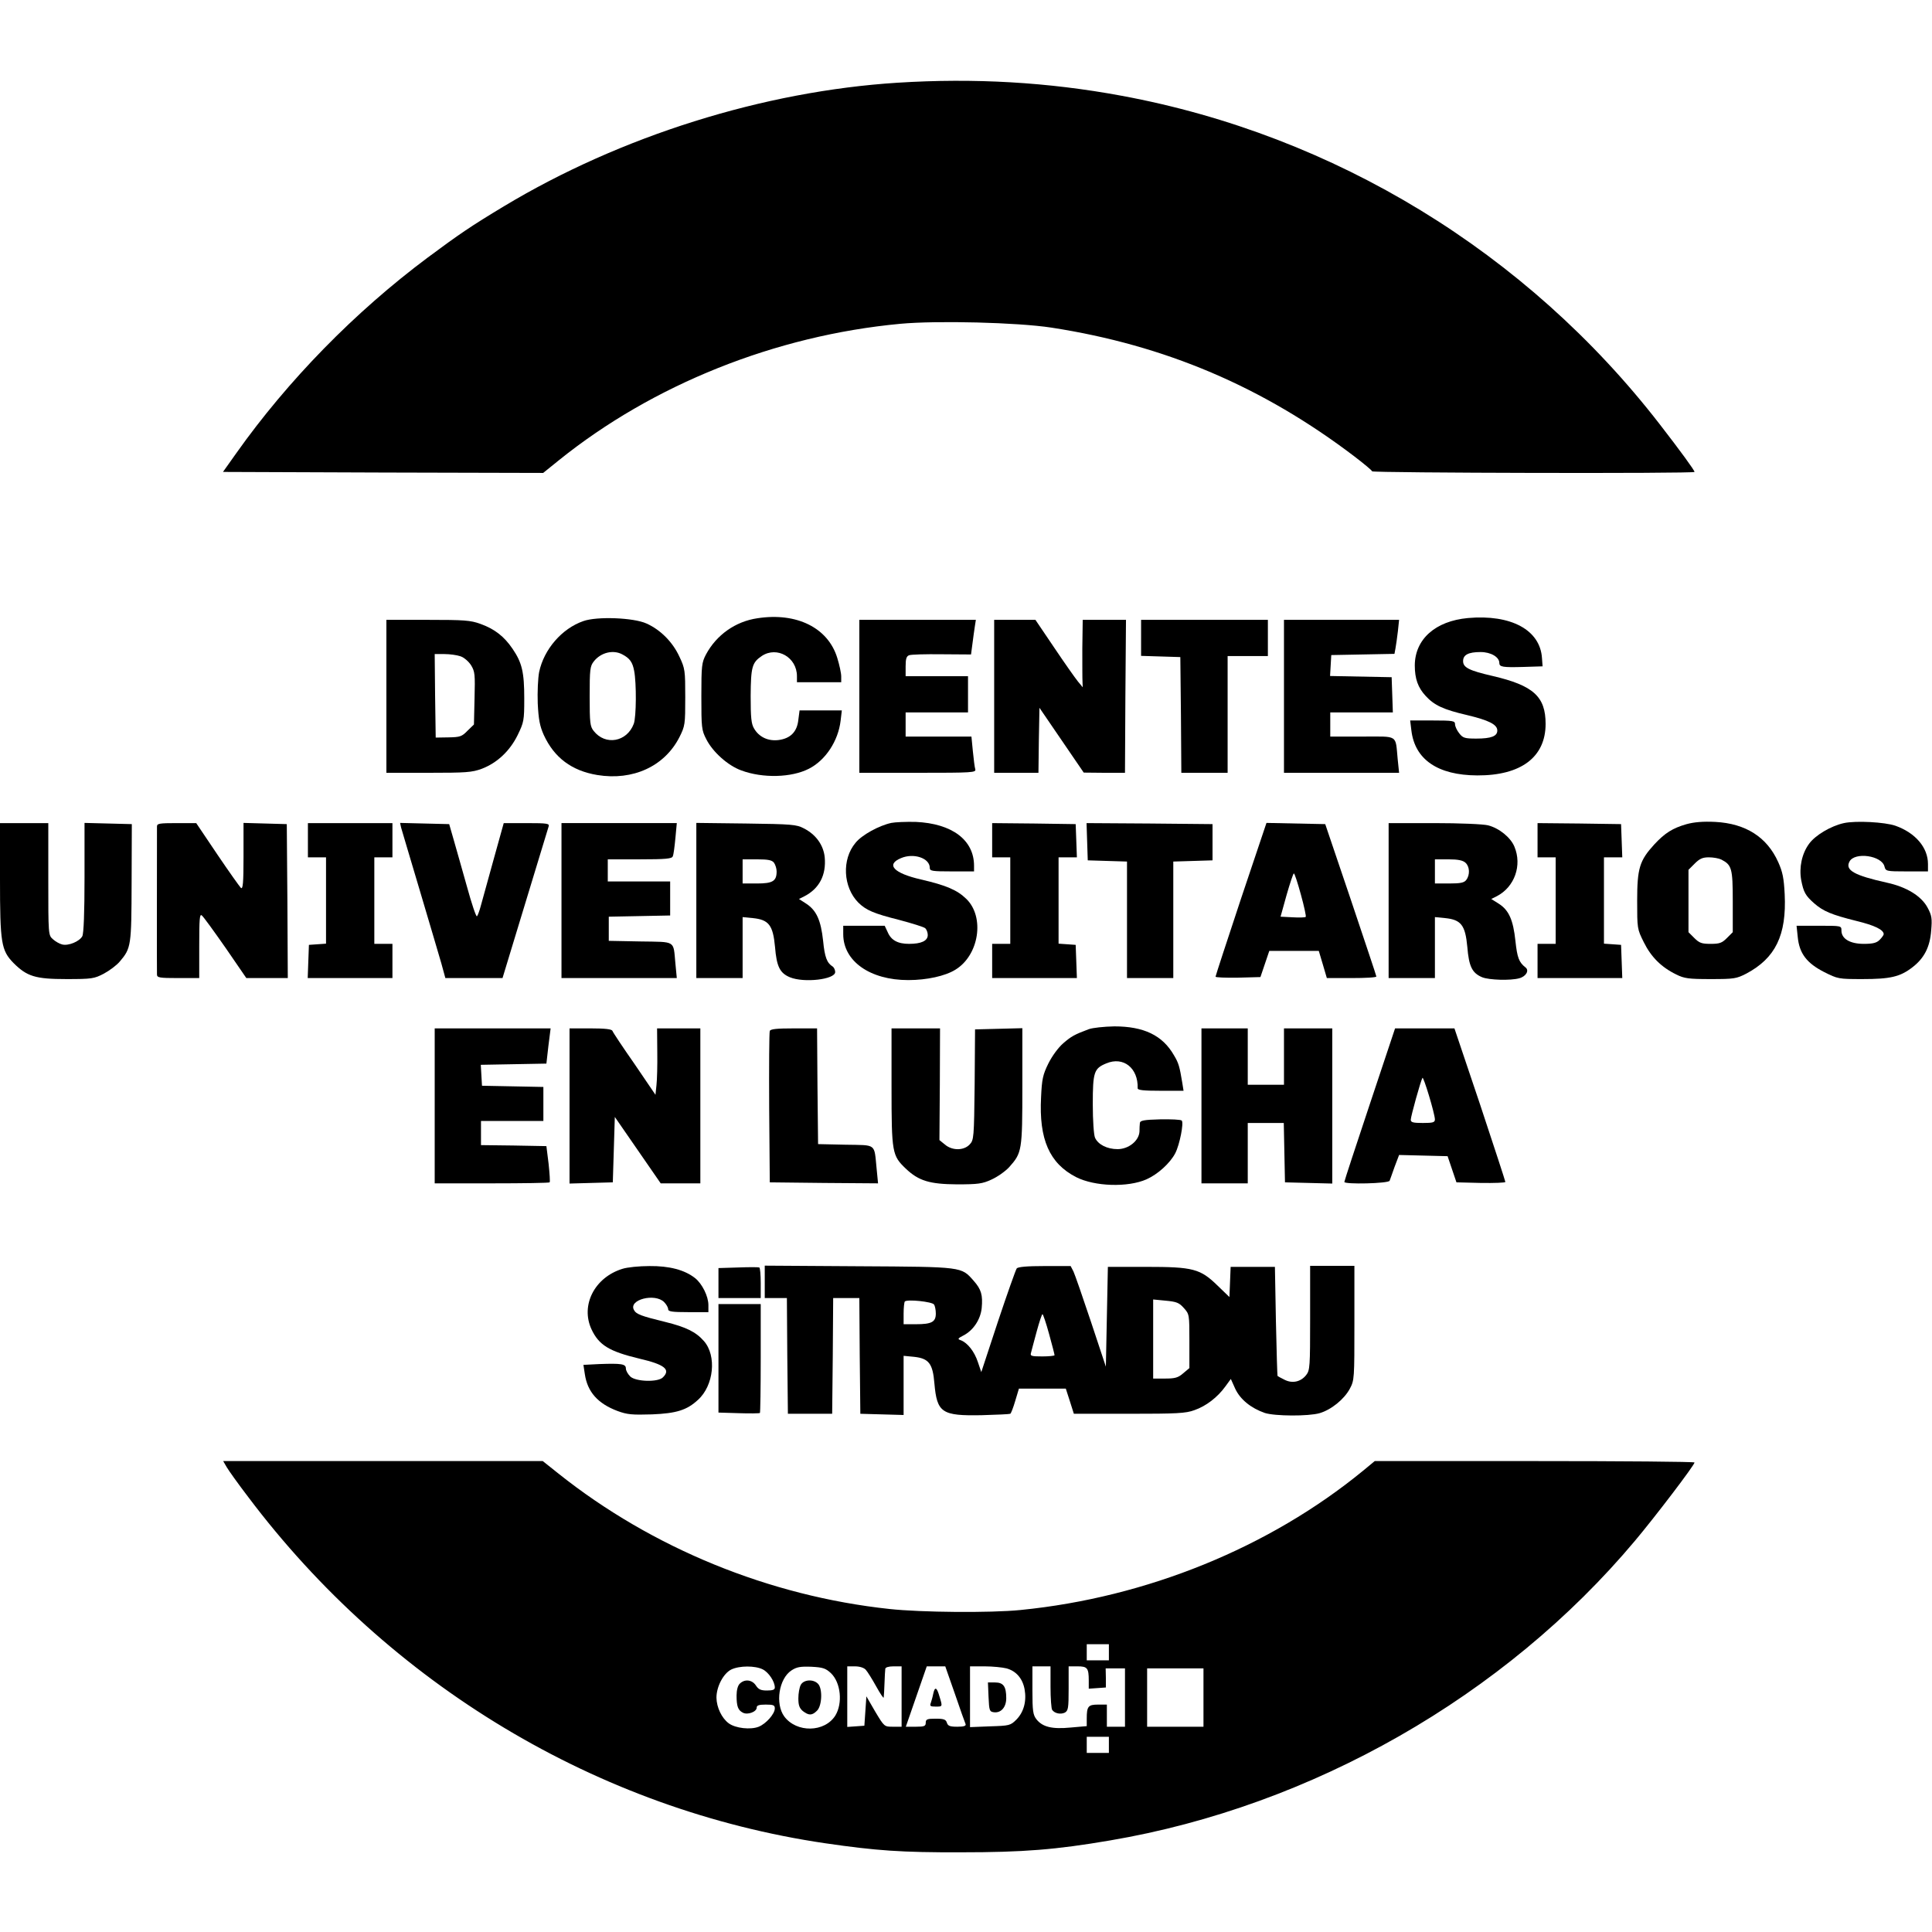 <?xml version="1.0" standalone="no"?>
<!DOCTYPE svg PUBLIC "-//W3C//DTD SVG 20010904//EN"
 "http://www.w3.org/TR/2001/REC-SVG-20010904/DTD/svg10.dtd">
<svg version="1.0" xmlns="http://www.w3.org/2000/svg"
 width="960pt" height="960pt" viewBox="0 0 960 960"
 preserveAspectRatio="xMidYMid meet">
<g transform="translate(0,960) scale(0.1,-0.1)"
fill="#000000" stroke="none">
<path d="M4460 9189 c-665 -42 -1376 -265 -1956 -614 -166 -100 -220 -137
-379 -255 -363 -271 -695 -611 -951 -972 l-66 -93 796 -3 795 -2 78 63 c467
376 1076 620 1696 678 182 17 583 7 752 -19 564 -87 1050 -294 1505 -640 47
-36 87 -69 88 -74 4 -8 1602 -12 1602 -3 0 8 -70 104 -173 237 -661 854 -1615
1436 -2673 1632 -366 68 -734 89 -1114 65z"/>
<path d="M3764 6528 c-110 -16 -204 -83 -256 -180 -21 -40 -23 -55 -23 -208 0
-156 1 -168 25 -214 32 -63 107 -130 173 -154 107 -40 250 -36 336 8 83 42
146 138 158 239 l6 51 -105 0 -105 0 -6 -46 c-6 -60 -39 -93 -97 -101 -52 -7
-98 14 -123 57 -14 23 -17 54 -17 162 1 145 7 166 56 199 75 49 174 -7 174
-101 l0 -30 110 0 110 0 0 29 c0 16 -9 58 -20 93 -46 149 -202 226 -396 196z"/>
<path d="M7294 6529 c-162 -15 -263 -105 -264 -235 0 -67 16 -111 54 -152 43
-47 89 -68 205 -95 109 -26 151 -47 151 -77 0 -28 -30 -40 -104 -40 -58 0 -67
3 -85 26 -12 15 -21 35 -21 45 0 17 -9 19 -111 19 l-112 0 6 -49 c17 -145 131
-223 327 -224 218 -1 340 91 340 256 0 136 -61 191 -263 238 -117 27 -147 42
-147 74 0 31 26 45 87 45 51 0 93 -25 93 -54 0 -20 16 -23 120 -20 l95 3 -3
41 c-9 140 -154 218 -368 199z"/>
<path d="M2899 6514 c-107 -37 -196 -140 -220 -253 -6 -31 -9 -100 -7 -156 4
-80 10 -112 30 -157 52 -113 139 -178 266 -199 177 -29 334 43 408 188 28 56
29 63 29 198 0 133 -1 143 -29 202 -33 72 -94 134 -164 165 -64 29 -245 36
-313 12z m194 -166 c36 -19 50 -38 58 -81 12 -61 11 -231 -2 -264 -34 -90
-141 -109 -199 -35 -18 22 -20 41 -20 172 0 135 2 150 21 174 35 44 96 59 142
34z"/>
<path d="M1920 6140 l0 -380 210 0 c186 0 215 2 264 20 76 29 139 88 178 167
31 64 33 72 33 182 0 131 -11 178 -58 247 -42 62 -90 99 -160 124 -49 18 -82
20 -262 20 l-205 0 0 -380z m368 199 c18 -6 41 -26 53 -45 19 -31 20 -46 17
-164 l-3 -130 -32 -31 c-28 -29 -37 -32 -95 -33 l-63 -1 -3 208 -2 207 48 0
c27 0 63 -5 80 -11z"/>
<path d="M4270 6140 l0 -380 291 0 c272 0 290 1 285 18 -3 9 -8 50 -12 90 l-7
72 -163 0 -164 0 0 60 0 60 155 0 155 0 0 90 0 90 -155 0 -155 0 0 49 c0 37 4
50 17 55 9 4 82 6 162 5 l146 -1 7 53 c4 30 9 69 12 87 l5 32 -290 0 -289 0 0
-380z"/>
<path d="M4940 6140 l0 -380 110 0 110 0 2 161 3 162 110 -161 110 -161 102
-1 103 0 2 380 3 380 -107 0 -108 0 -2 -142 c0 -79 0 -154 1 -168 l1 -25 -24
29 c-13 16 -66 91 -117 167 l-94 139 -102 0 -103 0 0 -380z"/>
<path d="M5670 6430 l0 -89 98 -3 97 -3 3 -287 2 -288 115 0 115 0 0 290 0
290 100 0 100 0 0 90 0 90 -315 0 -315 0 0 -90z"/>
<path d="M6380 6140 l0 -380 286 0 286 0 -7 68 c-12 124 6 112 -176 112 l-159
0 0 60 0 60 155 0 156 0 -3 88 -3 87 -153 3 -153 3 3 52 3 52 157 3 157 3 5
27 c3 15 8 53 12 85 l6 57 -286 0 -286 0 0 -380z"/>
<path d="M4429 5511 c-61 -13 -147 -60 -178 -99 -69 -82 -62 -220 14 -297 39
-38 76 -54 203 -86 64 -17 122 -35 129 -41 7 -6 13 -21 13 -34 0 -29 -32 -44
-93 -44 -56 0 -89 18 -106 58 l-15 32 -103 0 -103 0 0 -42 c0 -134 133 -228
323 -228 92 0 184 20 235 52 117 72 146 261 54 351 -46 45 -101 68 -226 97
-135 31 -176 74 -99 106 63 27 143 0 143 -48 0 -16 10 -18 110 -18 l110 0 0
28 c0 128 -109 210 -290 218 -47 1 -101 -1 -121 -5z"/>
<path d="M8381 5505 c-70 -20 -108 -44 -161 -101 -73 -80 -85 -118 -85 -279 0
-139 0 -141 33 -207 36 -73 87 -124 161 -160 40 -20 61 -23 171 -23 117 0 128
2 177 27 145 77 201 191 191 395 -4 79 -10 110 -32 159 -56 125 -162 192 -313
200 -61 3 -105 -1 -142 -11z m172 -176 c52 -27 57 -43 57 -207 l0 -154 -29
-29 c-25 -25 -37 -29 -81 -29 -44 0 -56 4 -81 29 l-29 29 0 155 0 155 31 31
c24 24 39 31 70 31 22 0 50 -5 62 -11z"/>
<path d="M9162 5510 c-64 -14 -142 -60 -173 -103 -36 -49 -50 -118 -39 -180
12 -61 21 -77 65 -116 45 -39 85 -56 209 -87 91 -22 136 -44 136 -66 0 -4 -9
-17 -20 -28 -15 -15 -33 -20 -79 -20 -68 0 -111 25 -111 66 0 24 0 24 -111 24
l-112 0 6 -57 c8 -81 45 -129 131 -173 68 -34 71 -35 190 -35 138 0 187 11
248 58 59 45 88 101 94 184 5 59 3 74 -18 113 -31 58 -105 103 -202 124 -162
36 -209 62 -186 105 26 49 161 30 174 -25 6 -23 9 -24 111 -24 l105 0 0 37 c0
82 -63 155 -162 190 -52 18 -196 26 -256 13z"/>
<path d="M0 5232 c0 -319 6 -354 67 -417 67 -67 109 -80 263 -80 127 0 138 2
186 27 28 15 64 42 79 60 57 67 58 78 59 393 l1 290 -117 3 -118 3 0 -271 c0
-175 -4 -278 -11 -292 -14 -26 -69 -49 -100 -41 -13 3 -34 15 -46 26 -23 20
-23 23 -23 299 l0 278 -120 0 -120 0 0 -278z"/>
<path d="M780 5493 c0 -114 -1 -722 0 -735 0 -16 12 -18 105 -18 l105 0 0 161
c0 133 2 160 13 150 8 -6 60 -78 118 -161 l103 -150 103 0 103 0 -2 383 -3
382 -107 3 -108 3 0 -167 c0 -132 -3 -164 -13 -156 -6 6 -59 80 -117 166
l-105 156 -97 0 c-87 0 -98 -2 -98 -17z"/>
<path d="M1530 5425 l0 -85 45 0 45 0 0 -214 0 -215 -42 -3 -43 -3 -3 -82 -3
-83 211 0 210 0 0 85 0 85 -45 0 -45 0 0 215 0 215 45 0 45 0 0 85 0 85 -210
0 -210 0 0 -85z"/>
<path d="M1993 5488 c4 -13 45 -153 93 -313 47 -159 96 -323 107 -362 l20 -73
142 0 142 0 48 158 c46 152 170 559 181 595 5 15 -5 17 -109 17 l-114 0 -52
-187 c-29 -104 -57 -206 -63 -228 -6 -22 -14 -44 -18 -48 -4 -4 -26 61 -49
145 -24 84 -53 189 -66 233 l-23 80 -122 3 -122 3 5 -23z"/>
<path d="M2790 5125 l0 -385 286 0 287 0 -7 73 c-11 116 5 106 -174 109 l-157
3 0 60 0 60 153 3 152 3 0 84 0 85 -155 0 -155 0 0 55 0 55 159 0 c130 0 160
3 164 15 4 8 9 48 13 90 l7 75 -287 0 -286 0 0 -385z"/>
<path d="M3460 5126 l0 -386 115 0 115 0 0 151 0 152 51 -5 c79 -8 100 -35
110 -143 8 -98 24 -130 74 -151 70 -29 225 -11 225 26 0 10 -6 23 -12 27 -29
18 -40 46 -48 128 -11 102 -33 151 -83 184 l-37 24 28 14 c73 38 108 105 100
193 -6 60 -43 113 -104 144 -36 19 -59 21 -286 24 l-248 3 0 -385z m386 187
c7 -10 13 -29 13 -43 0 -48 -19 -60 -98 -60 l-71 0 0 60 0 60 71 0 c57 0 75
-4 85 -17z"/>
<path d="M4930 5425 l0 -85 45 0 45 0 0 -215 0 -215 -45 0 -45 0 0 -85 0 -85
210 0 211 0 -3 83 -3 82 -42 3 -43 3 0 215 0 214 45 0 46 0 -3 83 -3 82 -207
3 -208 2 0 -85z"/>
<path d="M5402 5418 l3 -93 98 -3 97 -3 0 -289 0 -290 115 0 115 0 0 290 0
289 98 3 97 3 0 90 0 90 -313 3 -313 2 3 -92z"/>
<path d="M6166 5133 c-69 -208 -126 -382 -126 -386 0 -4 50 -6 112 -5 l111 3
22 65 22 65 123 0 123 0 20 -67 20 -68 123 0 c68 0 124 3 123 8 0 4 -58 176
-127 382 l-127 375 -146 3 -146 3 -127 -378z m298 22 c16 -58 27 -108 24 -111
-3 -3 -32 -4 -65 -2 l-60 3 30 108 c17 59 33 107 36 107 4 0 19 -47 35 -105z"/>
<path d="M6900 5125 l0 -385 115 0 115 0 0 151 0 152 51 -5 c79 -8 100 -35
110 -143 8 -98 24 -130 74 -151 35 -14 141 -17 184 -5 34 9 51 39 31 54 -33
26 -41 49 -50 132 -11 103 -32 152 -82 184 l-38 24 28 14 c88 46 126 153 87
246 -19 46 -76 92 -131 106 -24 6 -139 11 -268 11 l-226 0 0 -385z m382 188
c21 -19 23 -60 4 -85 -10 -14 -28 -18 -85 -18 l-71 0 0 60 0 60 67 0 c48 0 72
-5 85 -17z"/>
<path d="M7640 5425 l0 -85 45 0 45 0 0 -215 0 -215 -45 0 -45 0 0 -85 0 -85
210 0 211 0 -3 83 -3 82 -42 3 -43 3 0 215 0 214 45 0 46 0 -3 83 -3 82 -207
3 -208 2 0 -85z"/>
<path d="M5410 4486 c-72 -27 -86 -35 -127 -70 -25 -22 -55 -63 -74 -101 -27
-55 -32 -77 -36 -167 -11 -210 42 -329 174 -397 93 -47 257 -52 350 -11 56 25
117 80 143 130 22 43 43 151 32 162 -5 5 -53 7 -108 6 -80 -2 -99 -6 -100 -18
-1 -8 -2 -28 -2 -43 -3 -46 -54 -87 -109 -87 -52 0 -97 23 -112 57 -6 14 -11
85 -11 166 0 160 6 178 67 203 85 36 159 -23 156 -123 -1 -10 29 -13 114 -13
l114 0 -6 38 c-14 84 -18 99 -42 139 -57 99 -150 143 -296 143 -51 -1 -108 -7
-127 -14z"/>
<path d="M2160 4105 l0 -385 283 0 c156 0 286 2 288 5 3 2 0 44 -5 92 l-11 88
-162 3 -163 2 0 60 0 60 155 0 155 0 0 85 0 84 -152 3 -153 3 -3 52 -3 52 163
3 163 3 10 88 11 87 -288 0 -288 0 0 -385z"/>
<path d="M2830 4105 l0 -386 108 3 107 3 5 162 5 163 114 -165 114 -165 98 0
99 0 0 385 0 385 -107 0 -108 0 1 -118 c1 -64 -1 -138 -4 -164 l-5 -48 -104
153 c-58 83 -108 158 -110 165 -4 8 -35 12 -109 12 l-104 0 0 -385z"/>
<path d="M3825 4477 c-3 -6 -4 -179 -3 -382 l3 -370 269 -3 269 -2 -7 72 c-13
129 2 117 -155 120 l-136 3 -3 288 -2 287 -115 0 c-84 0 -117 -3 -120 -13z"/>
<path d="M4430 4198 c0 -327 3 -340 71 -405 64 -61 119 -77 254 -78 105 0 127
3 172 24 29 13 69 41 88 62 63 71 65 80 65 401 l0 289 -117 -3 -118 -3 -2
-274 c-3 -266 -4 -276 -25 -298 -29 -31 -87 -31 -123 0 l-27 22 2 278 1 277
-121 0 -120 0 0 -292z"/>
<path d="M5970 4105 l0 -385 115 0 115 0 0 150 0 150 90 0 89 0 3 -147 3 -148
118 -3 117 -3 0 386 0 385 -120 0 -120 0 0 -140 0 -140 -90 0 -90 0 0 140 0
140 -115 0 -115 0 0 -385z"/>
<path d="M6806 4112 c-69 -207 -126 -380 -126 -385 0 -13 220 -8 225 6 2 6 14
38 25 70 l22 58 120 -3 121 -3 22 -65 22 -65 121 -3 c67 -1 122 1 122 5 0 4
-57 178 -126 386 l-127 377 -147 0 -148 0 -126 -378z m324 -74 c0 -15 -9 -18
-60 -18 -48 0 -60 3 -60 16 0 16 49 193 58 208 5 10 61 -176 62 -206z"/>
<path d="M3092 3295 c-138 -43 -208 -181 -153 -300 37 -79 88 -110 238 -146
125 -29 157 -54 117 -93 -24 -25 -134 -22 -162 4 -12 12 -22 29 -22 40 0 23
-23 26 -133 22 l-78 -4 7 -46 c13 -88 64 -146 162 -183 49 -18 72 -20 172 -17
121 5 173 21 228 72 79 71 94 219 30 292 -40 46 -90 70 -191 95 -123 30 -146
39 -157 60 -28 51 104 85 150 39 11 -11 20 -27 20 -35 0 -12 18 -15 100 -15
l100 0 0 35 c0 44 -31 106 -66 134 -52 41 -128 61 -227 60 -51 0 -111 -6 -135
-14z"/>
<path d="M3668 3302 l-98 -3 0 -74 0 -75 105 0 105 0 0 74 c0 41 -3 76 -7 78
-5 2 -52 2 -105 0z"/>
<path d="M3800 3231 l0 -81 55 0 55 0 2 -287 3 -288 110 0 110 0 3 288 2 287
65 0 65 0 2 -287 3 -288 108 -3 107 -3 0 147 0 147 52 -5 c73 -8 93 -33 101
-132 13 -146 36 -162 236 -158 74 2 137 5 141 7 4 2 15 31 25 65 l18 60 117 0
116 0 20 -62 20 -63 275 0 c236 0 281 2 324 18 58 20 115 64 154 118 l27 37
22 -49 c25 -53 78 -96 147 -120 50 -16 216 -17 272 -1 58 17 122 69 150 121
23 43 23 50 23 328 l0 283 -110 0 -110 0 0 -259 c0 -244 -1 -260 -20 -284 -27
-34 -70 -43 -109 -22 -17 8 -32 17 -33 18 -1 1 -5 124 -8 272 l-5 270 -110 0
-110 0 -3 -75 -3 -75 -58 56 c-87 85 -122 94 -356 94 l-190 0 -5 -248 -5 -248
-74 223 c-41 123 -80 235 -87 250 l-14 27 -129 0 c-88 0 -133 -4 -139 -12 -5
-7 -47 -125 -93 -263 l-83 -252 -17 50 c-17 52 -51 95 -84 108 -18 6 -17 9 12
24 49 25 85 79 91 136 6 65 -2 93 -40 136 -62 70 -51 69 -570 72 l-468 3 0
-80z m841 -113 c5 -7 9 -27 9 -45 0 -42 -21 -53 -99 -53 l-61 0 0 53 c0 30 3
56 6 60 12 12 136 -1 145 -15z m1241 -17 c28 -31 28 -33 28 -165 l0 -134 -31
-26 c-25 -22 -41 -26 -90 -26 l-59 0 0 196 0 197 62 -6 c54 -5 67 -10 90 -36z
m-669 -130 c15 -54 27 -101 27 -105 0 -3 -28 -6 -61 -6 -54 0 -61 2 -56 18 2
9 15 56 28 105 13 48 26 87 29 87 3 0 18 -44 33 -99z"/>
<path d="M3570 2851 l0 -270 101 -3 c55 -2 103 -1 105 1 2 2 4 125 4 273 l0
268 -105 0 -105 0 0 -269z"/>
<path d="M1127 2309 c10 -17 57 -83 106 -147 702 -933 1738 -1555 2867 -1721
254 -37 380 -46 675 -45 310 0 472 13 741 59 1003 170 1961 717 2609 1490 100
119 295 375 295 388 0 4 -358 7 -794 7 l-795 0 -58 -48 c-466 -382 -1076 -630
-1702 -692 -149 -15 -494 -12 -651 5 -597 64 -1179 302 -1644 672 l-79 63
-794 0 -794 0 18 -31z m4383 -919 l0 -40 -55 0 -55 0 0 40 0 40 55 0 55 0 0
-40z m-1720 -85 c30 -15 60 -61 60 -90 0 -11 -10 -15 -39 -15 -30 0 -42 5 -55
25 -19 29 -56 33 -80 9 -10 -9 -16 -33 -16 -59 0 -53 7 -73 31 -85 23 -13 69
4 69 25 0 11 11 15 45 15 38 0 45 -3 45 -19 0 -27 -43 -76 -80 -91 -40 -16
-115 -8 -149 17 -35 26 -60 79 -61 127 0 55 34 120 73 140 41 20 119 20 157 1z
m339 -19 c49 -47 59 -149 22 -210 -53 -85 -193 -87 -254 -5 -46 63 -27 188 36
229 26 17 44 20 99 18 58 -3 71 -8 97 -32z m173 17 c9 -10 32 -47 52 -83 20
-36 36 -60 37 -55 1 6 3 37 4 70 1 33 3 66 4 73 1 7 16 12 41 12 l40 0 0 -150
0 -150 -43 0 c-43 0 -43 0 -88 75 l-44 76 -5 -73 -5 -73 -42 -3 -43 -3 0 150
0 151 38 0 c24 0 45 -7 54 -17z m443 -120 c26 -76 50 -144 53 -150 3 -9 -9
-13 -41 -13 -37 0 -47 4 -52 20 -5 16 -15 20 -56 20 -42 0 -49 -3 -49 -20 0
-17 -7 -20 -49 -20 l-50 0 52 150 52 150 46 0 46 0 48 -137z m256 127 c48 -13
80 -50 90 -103 11 -60 -4 -114 -40 -151 -30 -30 -35 -31 -131 -34 l-100 -4 0
151 0 151 73 0 c39 0 88 -5 108 -10z m219 -92 c0 -57 4 -108 8 -114 12 -18 42
-24 63 -14 17 10 19 22 19 120 l0 110 44 0 c49 0 56 -8 56 -71 l0 -40 43 3 42
3 0 48 -1 47 48 0 48 0 0 -145 0 -145 -45 0 -45 0 0 55 0 55 -44 0 c-49 0 -56
-9 -56 -70 l0 -37 -80 -7 c-93 -9 -140 3 -170 41 -17 22 -20 41 -20 144 l0
119 45 0 45 0 0 -102z m760 -53 l0 -145 -140 0 -140 0 0 145 0 145 140 0 140
0 0 -145z m-470 -235 l0 -40 -55 0 -55 0 0 40 0 40 55 0 55 0 0 -40z"/>
<path d="M3979 1228 c-7 -13 -12 -43 -12 -67 0 -34 5 -48 22 -63 30 -23 46
-23 71 2 25 25 28 111 4 134 -24 24 -71 20 -85 -6z"/>
<path d="M4637 1183 c-3 -16 -9 -36 -12 -45 -6 -15 -2 -18 24 -18 35 0 35 -1
19 51 -13 46 -23 50 -31 12z"/>
<path d="M4912 1168 c3 -68 5 -73 26 -76 36 -5 62 25 62 70 0 58 -14 78 -56
78 l-35 0 3 -72z"/>
</g>
</svg>
